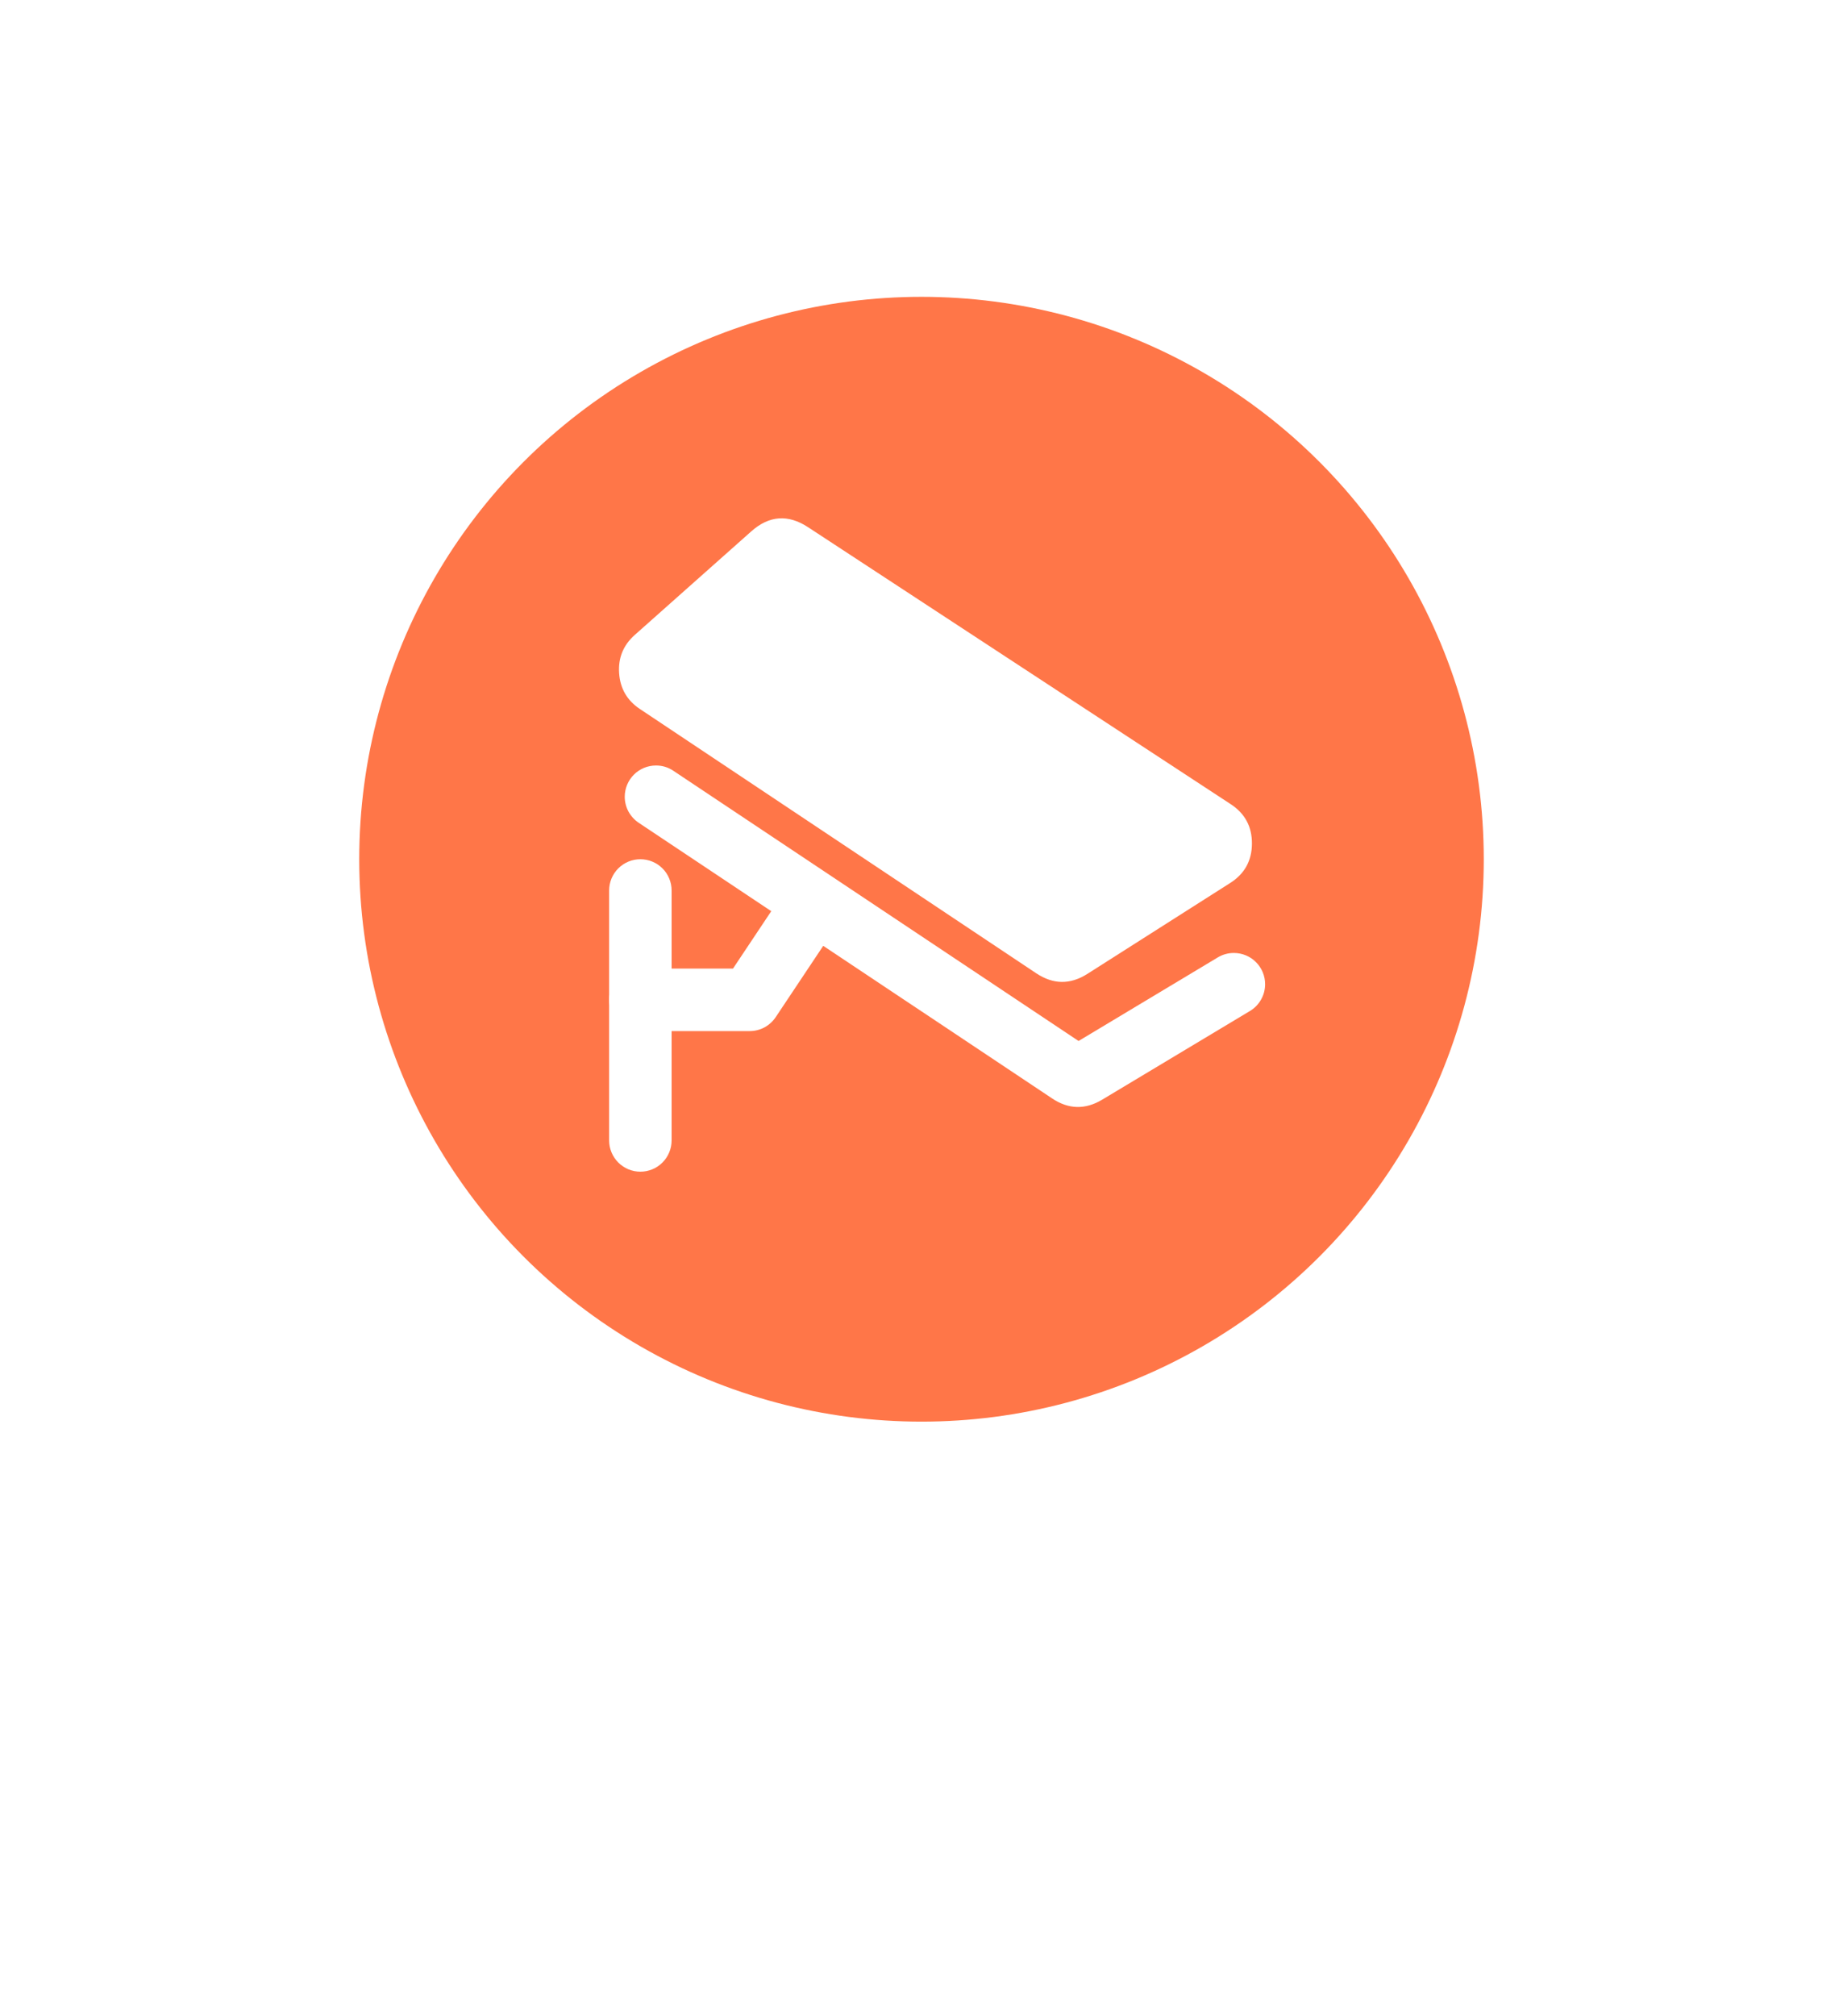 <svg xmlns="http://www.w3.org/2000/svg" xmlns:xlink="http://www.w3.org/1999/xlink" fill="none" version="1.1" width="59" height="64.516" viewBox="0 0 59 64.516"><defs><filter id="master_svg0_82_19951" filterUnits="objectBoundingBox" color-interpolation-filters="sRGB" x="-0.3" y="-0.217" width="1.6" height="1.522"><feFlood flood-opacity="0" result="BackgroundImageFix"/><feColorMatrix in="SourceAlpha" type="matrix" values="0 0 0 0 0 0 0 0 0 0 0 0 0 0 0 0 0 0 127 0"/><feOffset dy="2" dx="0"/><feGaussianBlur stdDeviation="3"/><feColorMatrix type="matrix" values="0 0 0 0 0.2 0 0 0 0 0.2 0 0 0 0 0.2 0 0 0 0.15 0"/><feBlend mode="normal" in2="BackgroundImageFix" result="effect1_dropShadow"/><feBlend mode="normal" in="SourceGraphic" in2="effect1_dropShadow" result="shape"/></filter><clipPath id="master_svg1_82_19954"><rect x="17.5" y="15.5" width="24" height="24" rx="0"/></clipPath></defs><g><g filter="url(#master_svg0_82_19951)"><path d="M29.5,7.5C18.344,7.61,9.39,16.713,9.501,27.832C9.49,33.202,11.595,38.361,15.362,42.199L28.251,52.502C28.982,53.086,30.019,53.086,30.749,52.502L43.638,42.199C47.405,38.361,49.51,33.202,49.499,27.832C49.61,16.713,40.656,7.61,29.5,7.5Z" fill="#FFFFFF" fill-opacity="1"/><path d="M43.995,42.55Q50.015,36.416,49.999,27.837L49.999,27.834L49.999,27.831Q50.082,19.288,44.081,13.187Q38.079,7.084,29.505,7Q20.922,7.084,14.919,13.187Q8.916,19.29,9.001,27.837Q8.984,36.414,15.006,42.55L15.027,42.571L27.939,52.892Q29.5,54.14,31.061,52.892L43.974,42.571L43.995,42.55ZM43.368,13.888Q49.08,19.695,48.999,27.827L48.999,27.833Q49.016,35.991,43.302,41.828L30.437,52.111Q29.5,52.86,28.564,52.111L15.698,41.828Q9.984,35.991,10.001,27.827Q9.92,19.695,15.632,13.888Q21.345,8.08,29.495,8Q37.655,8.08,43.368,13.888Z" fill-rule="evenodd" fill="#FFFFFF" fill-opacity="1"/></g><g><g><ellipse cx="29.5" cy="27.5" rx="18" ry="18" fill="#FF7648" fill-opacity="1"/></g><g clip-path="url(#master_svg1_82_19954)"><g><g><path d="M19.5,28.5Q19.5,28.401,19.519,28.305Q19.539,28.208,19.576,28.117Q19.614,28.026,19.669,27.944Q19.723,27.862,19.793,27.793Q19.863,27.723,19.945,27.668Q20.026,27.614,20.117,27.576Q20.208,27.538,20.305,27.519Q20.402,27.5,20.5,27.5Q20.599,27.5,20.695,27.519Q20.792,27.538,20.883,27.576Q20.974,27.614,21.056,27.668Q21.138,27.723,21.207,27.793Q21.277,27.862,21.332,27.944Q21.386,28.026,21.424,28.117Q21.462,28.208,21.481,28.305Q21.5,28.401,21.5,28.5L21.5,36.5Q21.5,36.598,21.481,36.695Q21.462,36.791,21.424,36.882Q21.386,36.973,21.332,37.055Q21.277,37.137,21.207,37.207Q21.138,37.277,21.056,37.331Q20.974,37.386,20.883,37.424Q20.792,37.461,20.695,37.481Q20.599,37.5,20.5,37.5Q20.402,37.5,20.305,37.481Q20.208,37.461,20.117,37.424Q20.026,37.386,19.945,37.331Q19.863,37.277,19.793,37.207Q19.723,37.137,19.669,37.055Q19.614,36.973,19.576,36.882Q19.539,36.791,19.519,36.695Q19.5,36.598,19.5,36.5L19.5,28.5Z" fill-rule="evenodd" fill="#FFFFFF" fill-opacity="1"/></g><g><path d="M26.832,29.555Q27,29.303,27,29Q27,28.902,26.981,28.805Q26.962,28.708,26.924,28.617Q26.886,28.526,26.832,28.444Q26.777,28.363,26.707,28.293Q26.638,28.223,26.556,28.169Q26.474,28.114,26.383,28.076Q26.292,28.038,26.195,28.019Q26.099,28,26,28Q25.877,28,25.757,28.03Q25.637,28.06,25.528,28.118Q25.419,28.177,25.328,28.26Q25.237,28.343,25.168,28.445L25.168,28.446L23.465,31L20.5,31Q20.402,31,20.305,31.019Q20.208,31.038,20.117,31.076Q20.026,31.114,19.945,31.169Q19.863,31.223,19.793,31.293Q19.723,31.363,19.669,31.444Q19.614,31.526,19.576,31.617Q19.539,31.708,19.519,31.805Q19.5,31.902,19.5,32Q19.5,32.098,19.519,32.195Q19.539,32.292,19.576,32.383Q19.614,32.474,19.669,32.556Q19.723,32.637,19.793,32.707Q19.863,32.777,19.945,32.831Q20.026,32.886,20.117,32.924Q20.208,32.962,20.305,32.981Q20.402,33,20.5,33L24,33Q24.124,33,24.243,32.97Q24.363,32.94,24.472,32.882Q24.581,32.823,24.672,32.74Q24.764,32.657,24.832,32.555L26.832,29.555L26.832,29.555Z" fill-rule="evenodd" fill="#FFFFFF" fill-opacity="1"/></g><g><path d="M21.555,24.668L34.528,33.317L38.985,30.642Q39.223,30.5,39.5,30.5Q39.598,30.5,39.695,30.519Q39.792,30.538,39.883,30.576Q39.974,30.614,40.056,30.668Q40.137,30.723,40.207,30.793Q40.277,30.862,40.331,30.944Q40.386,31.026,40.424,31.117Q40.462,31.208,40.481,31.305Q40.5,31.401,40.5,31.5Q40.5,31.629,40.467,31.755Q40.434,31.88,40.37,31.992Q40.306,32.105,40.216,32.198Q40.125,32.291,40.014,32.357L40.013,32.358L35.286,35.194Q34.472,35.683,33.682,35.156L20.445,26.332L20.445,26.332Q20.343,26.263,20.26,26.172Q20.177,26.08,20.118,25.972Q20.06,25.863,20.03,25.743Q20,25.623,20,25.5Q20,25.401,20.019,25.305Q20.038,25.208,20.076,25.117Q20.114,25.026,20.168,24.944Q20.223,24.862,20.293,24.793Q20.362,24.723,20.444,24.668Q20.526,24.614,20.617,24.576Q20.708,24.538,20.805,24.519Q20.901,24.5,21,24.5Q21.303,24.5,21.555,24.668L21.555,24.668Z" fill-rule="evenodd" fill="#FFFFFF" fill-opacity="1"/></g><g><path d="M21.039,21.859C20.767,21.677,20.74,21.287,20.984,21.069L24.714,17.754C24.883,17.604,25.131,17.586,25.32,17.709L38.853,26.575C39.156,26.774,39.153,27.221,38.847,27.415L34.275,30.325C34.108,30.431,33.894,30.429,33.729,30.319L21.039,21.859Z" fill="#FFFFFF" fill-opacity="1"/><path d="M20.484,22.691L33.174,31.151L33.175,31.151Q33.988,31.693,34.812,31.168L39.384,28.259Q40.073,27.82,40.078,27.004Q40.084,26.187,39.401,25.739L25.868,16.873Q24.908,16.244,24.05,17.007L20.32,20.322Q19.769,20.812,19.82,21.547Q19.871,22.282,20.484,22.691ZM34.013,29.306L22.133,21.386L25.092,18.756L37.657,26.987L34.013,29.306Z" fill-rule="evenodd" fill="#FFFFFF" fill-opacity="1"/></g></g></g></g></g></svg>